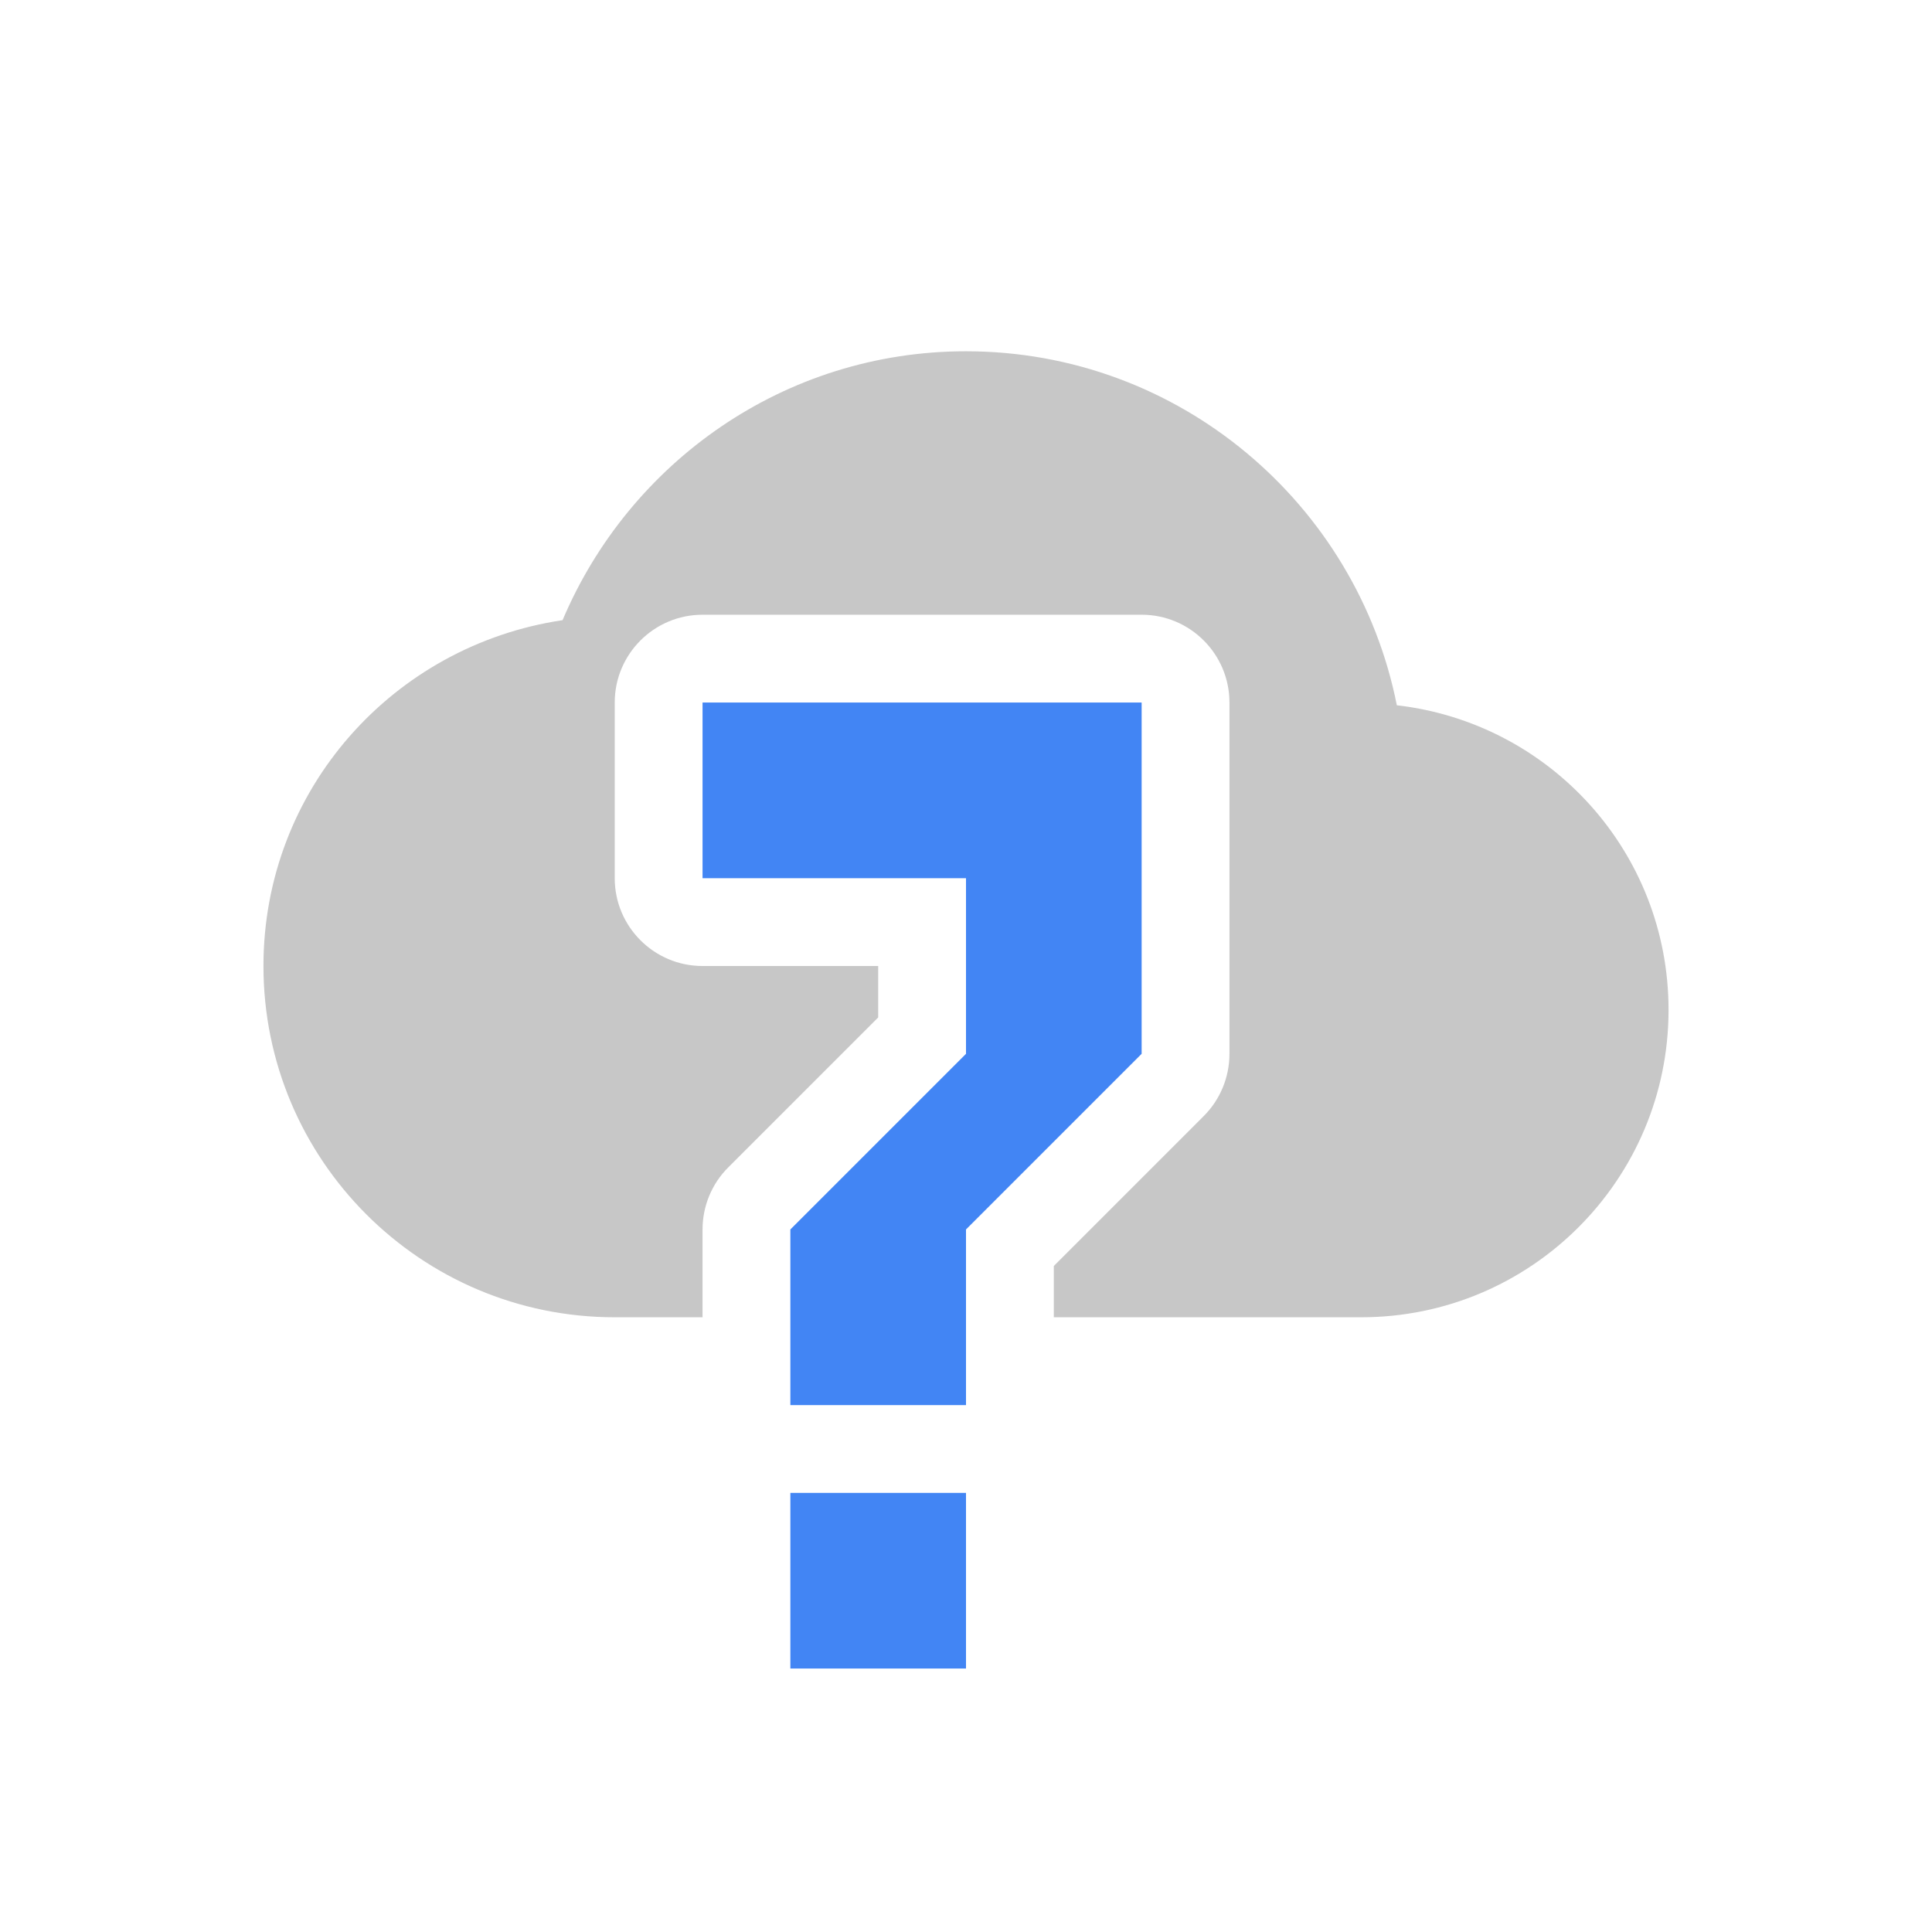 <svg height="22" width="22" xmlns="http://www.w3.org/2000/svg">
  <g transform="translate(-105 -705.29)">
    <path d="m11 4c-2.071 0-3.835 1.268-4.594 3.062-1.928.287-3.406 1.93-3.406 3.938 0 2.209 1.791 4 4 4h1v-1c0-.265.105-.52.293-.707l1.707-1.707v-.586h-2c-.552-0-1-.448-1-1v-2c0-.552.448-1 1-1h5c.552 0.0 1.0.448 1 1v2 2c0.0.266-.105.521-.293.709l-1.707 1.707v.584h1 2.5c1.933 0 3.5-1.567 3.5-3.5 0-1.797-1.351-3.269-3.094-3.469-.455-2.293-2.479-4.031-4.906-4.031z" fill="#444" opacity=".3" transform="translate(105 705.29)"/>
    <path d="m113 713.29v2h3v2l-2 2v2h2v-2l2-2v-2-2zm1 9v2h2v-2z" fill="#4285f4"/>
  </g>
</svg>
